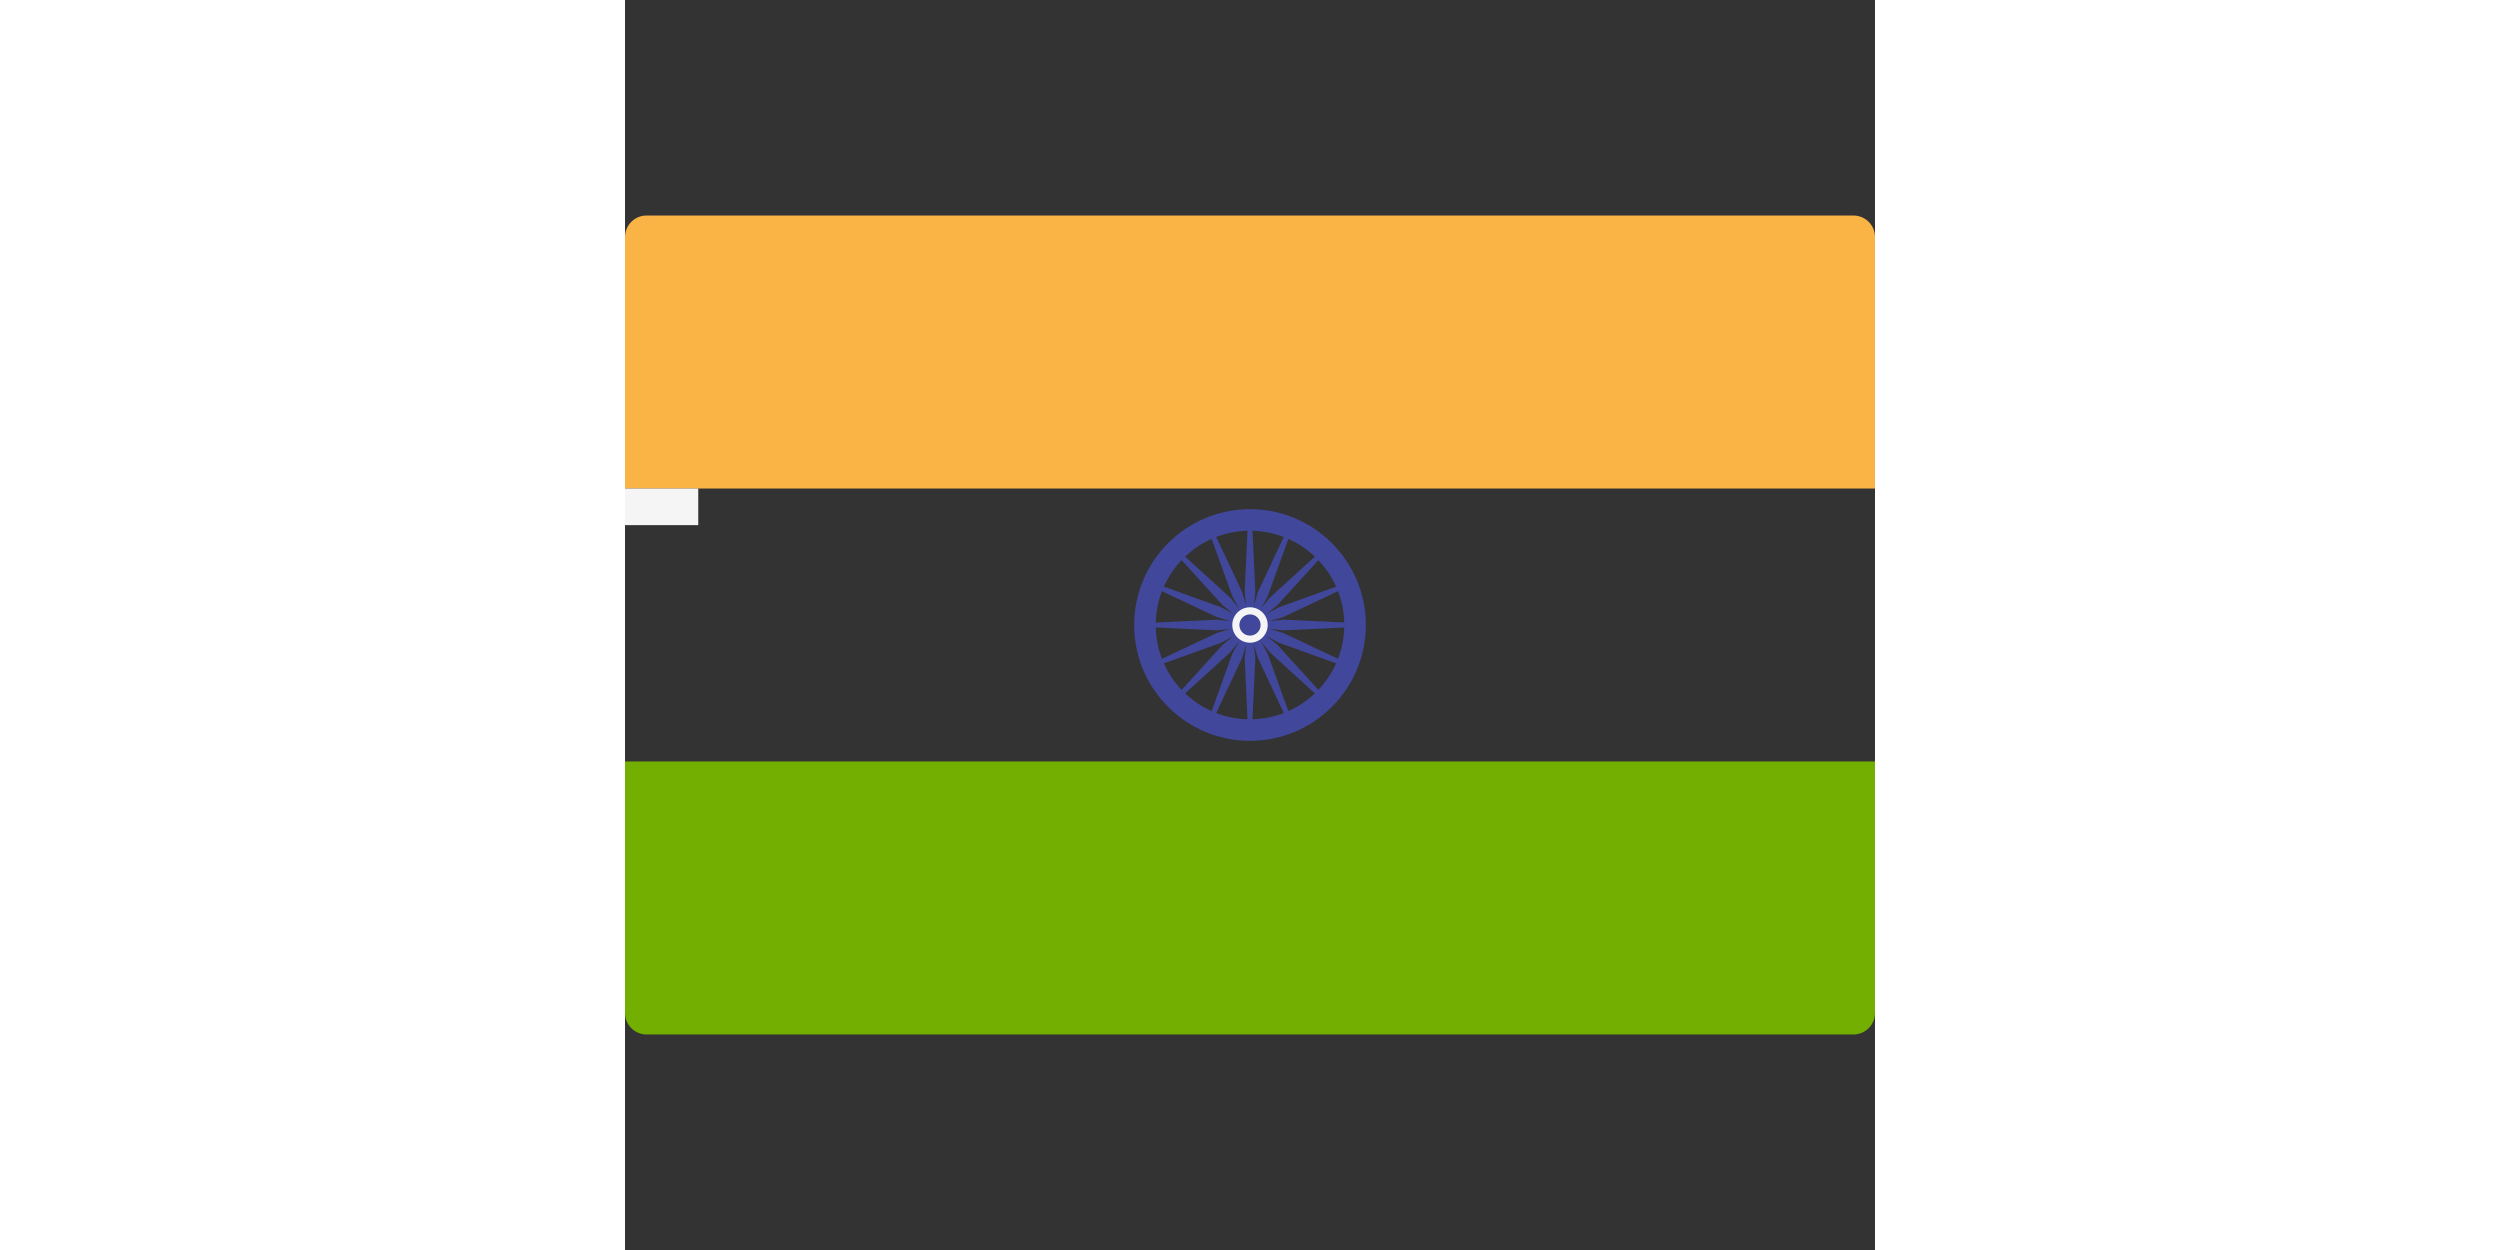 <?xml version="1.0" encoding="iso-8859-1"?>
<!-- Generator: Adobe Illustrator 19.0.0, SVG Export Plug-In . SVG Version: 6.00 Build 0)  -->
<svg width="30" height="15" version="1.1" id="Layer_1" xmlns="http://www.w3.org/2000/svg" xmlns:xlink="http://www.w3.org/1999/xlink" x="0px" y="0px"
	 viewBox="0 0 512.001 512.001" style="enable-background:new 0 0 512.001 512.001;" xml:space="preserve">
<rect x="0" y="0" width="512.001" height="512.001" fill="#333333" stroke="none"/>
<path style="fill:#FAB446;" d="M512,200.093H0V97.104c0-4.875,3.953-8.828,8.828-8.828h494.345c4.875,0,8.828,3.953,8.828,8.828
	L512,200.093L512,200.093z"/>
<path style="fill:#73AF00;" d="M503.172,423.725H8.828c-4.875,0-8.828-3.953-8.828-8.828V311.909h512v102.988
	C512,419.773,508.047,423.725,503.172,423.725z"/>
<rect y="200.091" style="fill:#F5F5F5;" width="30" height="15"/>
<g>
	<path style="fill:#41479B;" d="M256,303.449c-26.164,0-47.448-21.284-47.448-47.448s21.284-47.448,47.448-47.448
		s47.448,21.284,47.448,47.448S282.164,303.449,256,303.449z M256,217.38c-21.298,0-38.621,17.323-38.621,38.621
		c0,21.298,17.323,38.621,38.621,38.621s38.621-17.323,38.621-38.621C294.621,234.703,277.298,217.38,256,217.38z"/>
	<circle style="fill:#41479B;" cx="256" cy="256.001" r="5.379"/>
	<polygon style="fill:#41479B;" points="256,256.808 242.33,258.188 212.966,256.808 212.966,255.194 242.33,253.814 256,255.194 	
		"/>
	<polygon style="fill:#41479B;" points="256,256.808 269.67,258.188 299.034,256.808 299.034,255.194 269.67,253.814 256,255.194 	
		"/>
	<polygon style="fill:#41479B;" points="255.193,256.001 253.813,242.331 255.193,212.967 256.807,212.967 258.187,242.331 
		256.807,256.001 	"/>
	<polygon style="fill:#41479B;" points="255.193,256.001 253.813,269.671 255.193,299.035 256.807,299.035 258.187,269.671 
		256.807,256.001 	"/>
	<polygon style="fill:#41479B;" points="255.43,256.571 244.788,247.882 225,226.142 226.141,225.001 247.881,244.789 
		256.57,255.431 	"/>
	<polygon style="fill:#41479B;" points="255.43,256.571 264.119,267.213 285.859,287.001 287,285.86 267.212,264.12 256.57,255.431 
			"/>
	<polygon style="fill:#41479B;" points="255.43,255.431 264.119,244.789 285.859,225.001 287,226.142 267.212,247.882 
		256.57,256.571 	"/>
	<polygon style="fill:#41479B;" points="255.43,255.431 244.788,264.12 225,285.86 226.141,287.001 247.881,267.213 256.57,256.571 
			"/>
	<polygon style="fill:#41479B;" points="256.309,256.747 244.207,263.253 216.551,273.215 215.933,271.724 242.534,259.212 
		255.691,255.255 	"/>
	<polygon style="fill:#41479B;" points="256.309,256.747 269.466,252.79 296.067,240.278 295.449,238.787 267.793,248.749 
		255.691,255.255 	"/>
	<polygon style="fill:#41479B;" points="255.254,256.31 248.748,244.208 238.786,216.552 240.277,215.934 252.789,242.535 
		256.746,255.692 	"/>
	<polygon style="fill:#41479B;" points="255.254,256.31 259.211,269.467 271.723,296.068 273.214,295.45 263.252,267.794 
		256.746,255.692 	"/>
	<polygon style="fill:#41479B;" points="255.691,256.747 242.534,252.79 215.933,240.278 216.551,238.787 244.207,248.749 
		256.309,255.255 	"/>
	<polygon style="fill:#41479B;" points="255.691,256.747 267.793,263.253 295.449,273.215 296.067,271.724 269.466,259.212 
		256.309,255.255 	"/>
	<polygon style="fill:#41479B;" points="255.254,255.692 259.211,242.535 271.723,215.934 273.214,216.552 263.252,244.208 
		256.746,256.31 	"/>
	<polygon style="fill:#41479B;" points="255.254,255.692 248.748,267.794 238.786,295.45 240.277,296.068 252.789,269.467 
		256.746,256.31 	"/>
</g>
<circle style="fill:#F5F5F5;" cx="256" cy="256.001" r="7.256"/>
<circle style="fill:#41479B;" cx="256" cy="256.001" r="4.351"/>
<g>
</g>
<g>
</g>
<g>
</g>
<g>
</g>
<g>
</g>
<g>
</g>
<g>
</g>
<g>
</g>
<g>
</g>
<g>
</g>
<g>
</g>
<g>
</g>
<g>
</g>
<g>
</g>
<g>
</g>
</svg>
